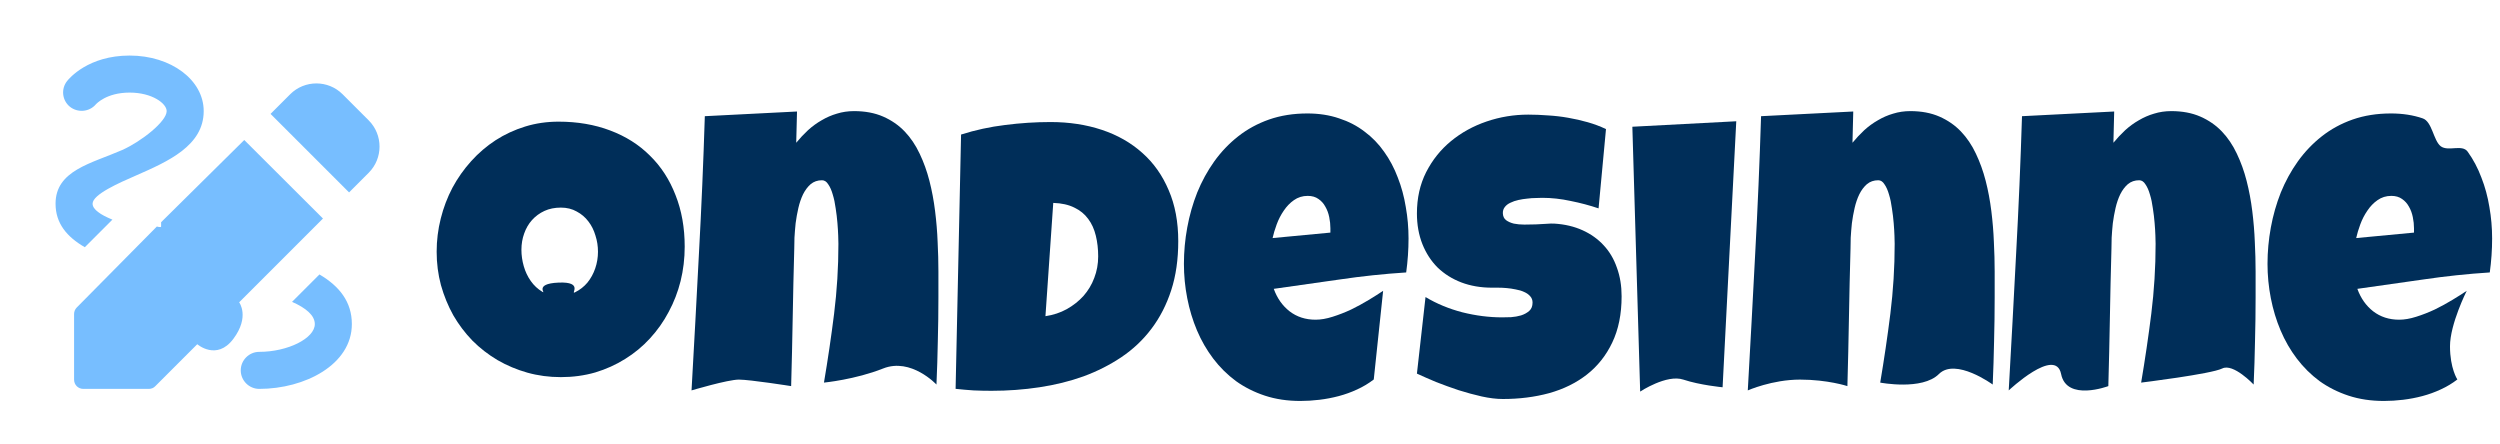 <svg width="225" height="40" viewBox="0 0 225 40" fill="none" xmlns="http://www.w3.org/2000/svg">
<path d="M31.417 17.317L33.183 15.55C34.483 14.25 34.483 12.133 33.183 10.833L30.833 8.483C29.533 7.183 27.417 7.183 26.117 8.483L24.35 10.25L31.417 17.317ZM21.983 12.6L14.5 20C14.5 20 14.5 20.274 14.5 20.387C14.5 20.5 14.117 20.387 14.117 20.387L6.9 27.683C6.749 27.84 6.665 28.049 6.667 28.267V34.167C6.667 34.633 7.033 35 7.5 35H13.4C13.617 35 13.833 34.917 13.983 34.75L17.754 30.979C17.754 30.979 19.5 32.5 21 30.5C22.5 28.5 21.525 27.208 21.525 27.208L29.067 19.667L21.983 12.6ZM31.667 29.167C31.667 32.817 27.433 35 23.333 35C22.417 35 21.667 34.25 21.667 33.333C21.667 32.417 22.417 31.667 23.333 31.667C25.9 31.667 28.333 30.45 28.333 29.167C28.333 28.383 27.533 27.717 26.283 27.167L28.75 24.7C30.533 25.75 31.667 27.15 31.667 29.167ZM7.633 22.25C6.017 21.317 5 20.1 5 18.333C5 15.333 8.217 14.717 11 13.5C12.717 12.733 15 10.933 15 10C15 9.317 13.7 8.333 11.667 8.333C9.567 8.333 8.667 9.35 8.617 9.4C8.033 10.083 6.983 10.167 6.283 9.6C5.949 9.325 5.736 8.931 5.689 8.501C5.642 8.071 5.766 7.64 6.033 7.3C6.217 7.067 7.933 5 11.667 5C15.4 5 18.333 7.2 18.333 10C18.333 13.117 15.117 14.533 12.267 15.783C10.7 16.467 8.333 17.5 8.333 18.333C8.333 18.85 9.05 19.333 10.117 19.767L7.633 22.25Z" fill="#77BEFF"/>
<path d="M224.291 21.461C224.291 22.48 224.221 23.5 224.08 24.52C222.076 24.648 220.084 24.859 218.104 25.152C216.123 25.434 214.143 25.715 212.162 25.996C212.467 26.84 212.941 27.514 213.586 28.018C214.242 28.521 215.021 28.773 215.924 28.773C216.393 28.773 216.902 28.686 217.453 28.51C218.016 28.334 218.572 28.117 219.123 27.859C219.674 27.59 220.201 27.303 220.705 26.998C221.209 26.693 221.643 26.418 222.006 26.172C222.006 26.172 220.5 29.164 220.5 31.164C220.5 33.164 221.162 34.152 221.162 34.152C220.705 34.504 220.207 34.803 219.668 35.049C219.141 35.295 218.59 35.494 218.016 35.647C217.441 35.799 216.861 35.91 216.275 35.98C215.689 36.051 215.115 36.086 214.553 36.086C213.393 36.086 212.332 35.928 211.371 35.611C210.41 35.295 209.537 34.855 208.752 34.293C207.979 33.719 207.299 33.045 206.713 32.272C206.127 31.498 205.641 30.654 205.254 29.74C204.867 28.826 204.574 27.859 204.375 26.84C204.176 25.82 204.076 24.789 204.076 23.746C204.076 22.656 204.176 21.566 204.375 20.477C204.574 19.387 204.873 18.338 205.271 17.33C205.682 16.322 206.191 15.391 206.801 14.535C207.422 13.668 208.143 12.912 208.963 12.268C209.783 11.623 210.709 11.119 211.74 10.756C212.783 10.393 213.932 10.211 215.186 10.211C216.229 10.211 217.178 10.357 218.033 10.65C218.9 10.932 219 12.648 219.668 13.164C220.348 13.668 221.602 12.953 222.094 13.656C222.598 14.359 223.008 15.133 223.324 15.977C223.652 16.809 223.893 17.693 224.045 18.631C224.209 19.557 224.291 20.5 224.291 21.461ZM217.26 20.547C217.26 20.219 217.225 19.885 217.154 19.545C217.084 19.193 216.967 18.877 216.803 18.596C216.65 18.314 216.445 18.086 216.188 17.91C215.93 17.723 215.607 17.629 215.221 17.629C214.752 17.629 214.336 17.758 213.973 18.016C213.621 18.262 213.316 18.578 213.059 18.965C212.801 19.34 212.59 19.75 212.426 20.195C212.262 20.641 212.139 21.051 212.057 21.426L217.26 20.934V20.547Z" fill="#002E59"/>
<path d="M203.004 26.77C203.004 28.094 202.986 29.406 202.951 30.707C202.928 31.996 202.887 33.297 202.828 34.609C202.828 34.609 201 32.664 200 33.164C199 33.664 192.703 34.434 192.703 34.434C193.055 32.359 193.359 30.291 193.617 28.229C193.875 26.154 194.004 24.062 194.004 21.953C194.004 21.801 193.998 21.555 193.986 21.215C193.975 20.875 193.951 20.494 193.916 20.072C193.881 19.639 193.828 19.199 193.758 18.754C193.699 18.297 193.611 17.881 193.494 17.506C193.389 17.131 193.254 16.826 193.09 16.592C192.938 16.346 192.75 16.223 192.527 16.223C192.129 16.223 191.789 16.34 191.508 16.574C191.238 16.809 191.01 17.113 190.822 17.488C190.646 17.852 190.506 18.262 190.4 18.719C190.295 19.176 190.213 19.633 190.154 20.09C190.107 20.547 190.072 20.98 190.049 21.391C190.037 21.789 190.031 22.117 190.031 22.375C189.973 24.449 189.926 26.512 189.891 28.562C189.855 30.602 189.809 32.664 189.75 34.75C189.75 34.75 186 36.164 185.5 33.664C185 31.164 180.785 35.137 180.785 35.137C181.02 31 181.242 26.887 181.453 22.797C181.676 18.707 181.852 14.594 181.98 10.457L190.277 10.035L190.207 12.848C190.535 12.449 190.887 12.074 191.262 11.723C191.648 11.371 192.059 11.072 192.492 10.826C192.926 10.568 193.383 10.369 193.863 10.229C194.355 10.076 194.871 10 195.41 10C196.406 10 197.279 10.164 198.029 10.492C198.779 10.82 199.424 11.266 199.963 11.828C200.502 12.391 200.953 13.059 201.316 13.832C201.68 14.594 201.973 15.408 202.195 16.275C202.418 17.143 202.588 18.051 202.705 19C202.822 19.938 202.898 20.863 202.934 21.777C202.98 22.691 203.004 23.576 203.004 24.432C203.004 25.287 203.004 26.066 203.004 26.77Z" fill="#002E59"/>
<path d="M179.52 26.77C179.52 28.094 179.502 29.406 179.467 30.707C179.443 31.996 179.402 33.297 179.344 34.609C179.344 34.609 176 32.164 174.5 33.664C173 35.164 169.219 34.434 169.219 34.434C169.57 32.359 169.875 30.291 170.133 28.229C170.391 26.154 170.52 24.062 170.52 21.953C170.52 21.801 170.514 21.555 170.502 21.215C170.49 20.875 170.467 20.494 170.432 20.072C170.396 19.639 170.344 19.199 170.273 18.754C170.215 18.297 170.127 17.881 170.01 17.506C169.904 17.131 169.77 16.826 169.605 16.592C169.453 16.346 169.266 16.223 169.043 16.223C168.645 16.223 168.305 16.34 168.023 16.574C167.754 16.809 167.525 17.113 167.338 17.488C167.162 17.852 167.021 18.262 166.916 18.719C166.811 19.176 166.729 19.633 166.67 20.09C166.623 20.547 166.588 20.98 166.564 21.391C166.553 21.789 166.547 22.117 166.547 22.375C166.488 24.449 166.441 26.512 166.406 28.562C166.371 30.602 166.324 32.664 166.266 34.75C166.266 34.75 164.5 34.164 162 34.164C159.5 34.164 157.301 35.137 157.301 35.137C157.535 31 157.758 26.887 157.969 22.797C158.191 18.707 158.367 14.594 158.496 10.457L166.793 10.035L166.723 12.848C167.051 12.449 167.402 12.074 167.777 11.723C168.164 11.371 168.574 11.072 169.008 10.826C169.441 10.568 169.898 10.369 170.379 10.229C170.871 10.076 171.387 10 171.926 10C172.922 10 173.795 10.164 174.545 10.492C175.295 10.82 175.939 11.266 176.479 11.828C177.018 12.391 177.469 13.059 177.832 13.832C178.195 14.594 178.488 15.408 178.711 16.275C178.934 17.143 179.104 18.051 179.221 19C179.338 19.938 179.414 20.863 179.449 21.777C179.496 22.691 179.52 23.576 179.52 24.432C179.52 25.287 179.52 26.066 179.52 26.77Z" fill="#002E59"/>
<path d="M156.264 10.914L155.033 34.855C155.033 34.855 153 34.664 151.5 34.164C150 33.664 147.615 35.242 147.615 35.242L146.912 11.406L156.264 10.914Z" fill="#002E59"/>
<path d="M145.945 26.664C145.945 28.27 145.664 29.658 145.102 30.83C144.551 31.99 143.789 32.951 142.816 33.713C141.855 34.463 140.725 35.02 139.424 35.383C138.135 35.734 136.746 35.91 135.258 35.91C134.684 35.91 134.051 35.834 133.359 35.682C132.68 35.529 131.988 35.342 131.285 35.119C130.582 34.885 129.902 34.639 129.246 34.381C128.602 34.111 128.027 33.859 127.523 33.625L128.297 26.734C129.293 27.332 130.395 27.789 131.602 28.105C132.82 28.41 134.016 28.562 135.188 28.562C135.41 28.562 135.68 28.557 135.996 28.545C136.312 28.521 136.611 28.469 136.893 28.387C137.186 28.293 137.432 28.158 137.631 27.982C137.83 27.807 137.93 27.555 137.93 27.227C137.93 27.004 137.859 26.816 137.719 26.664C137.578 26.5 137.396 26.371 137.174 26.277C136.951 26.172 136.699 26.096 136.418 26.049C136.137 25.99 135.861 25.949 135.592 25.926C135.322 25.902 135.07 25.891 134.836 25.891C134.602 25.891 134.414 25.891 134.273 25.891C133.266 25.891 132.346 25.732 131.514 25.416C130.693 25.1 129.984 24.654 129.387 24.08C128.801 23.494 128.344 22.791 128.016 21.971C127.688 21.139 127.523 20.219 127.523 19.211C127.523 17.828 127.799 16.592 128.35 15.502C128.912 14.4 129.656 13.469 130.582 12.707C131.52 11.934 132.592 11.342 133.799 10.932C135.006 10.521 136.254 10.316 137.543 10.316C138.117 10.316 138.709 10.34 139.318 10.387C139.928 10.422 140.531 10.492 141.129 10.598C141.738 10.703 142.33 10.838 142.904 11.002C143.479 11.166 144.023 11.371 144.539 11.617L143.871 18.754C143.074 18.484 142.236 18.262 141.357 18.086C140.49 17.898 139.641 17.805 138.809 17.805C138.656 17.805 138.457 17.811 138.211 17.822C137.977 17.822 137.725 17.84 137.455 17.875C137.197 17.898 136.934 17.939 136.664 17.998C136.395 18.057 136.154 18.139 135.943 18.244C135.732 18.338 135.562 18.467 135.434 18.631C135.305 18.795 135.246 18.988 135.258 19.211C135.27 19.469 135.363 19.668 135.539 19.809C135.727 19.949 135.961 20.055 136.242 20.125C136.535 20.184 136.852 20.213 137.191 20.213C137.543 20.213 137.889 20.207 138.229 20.195C138.568 20.172 138.885 20.154 139.178 20.143C139.471 20.119 139.711 20.113 139.898 20.125C140.836 20.184 141.68 20.383 142.43 20.723C143.18 21.062 143.812 21.514 144.328 22.076C144.855 22.639 145.254 23.312 145.523 24.098C145.805 24.871 145.945 25.727 145.945 26.664Z" fill="#002E59"/>
<path d="M126.768 21.461C126.768 22.48 126.697 23.5 126.557 24.52C124.553 24.648 122.561 24.859 120.58 25.152C118.6 25.434 116.619 25.715 114.639 25.996C114.943 26.84 115.418 27.514 116.062 28.018C116.719 28.521 117.498 28.773 118.4 28.773C118.869 28.773 119.379 28.686 119.93 28.51C120.492 28.334 121.049 28.117 121.6 27.859C122.15 27.59 122.678 27.303 123.182 26.998C123.686 26.693 124.119 26.418 124.482 26.172L123.639 34.152C123.182 34.504 122.684 34.803 122.145 35.049C121.617 35.295 121.066 35.494 120.492 35.647C119.918 35.799 119.338 35.91 118.752 35.98C118.166 36.051 117.592 36.086 117.029 36.086C115.869 36.086 114.809 35.928 113.848 35.611C112.887 35.295 112.014 34.855 111.229 34.293C110.455 33.719 109.775 33.045 109.189 32.272C108.604 31.498 108.117 30.654 107.73 29.74C107.344 28.826 107.051 27.859 106.852 26.84C106.652 25.82 106.553 24.789 106.553 23.746C106.553 22.656 106.652 21.566 106.852 20.477C107.051 19.387 107.35 18.338 107.748 17.33C108.158 16.322 108.668 15.391 109.277 14.535C109.898 13.668 110.619 12.912 111.439 12.268C112.26 11.623 113.186 11.119 114.217 10.756C115.26 10.393 116.408 10.211 117.662 10.211C118.705 10.211 119.654 10.357 120.51 10.65C121.377 10.932 122.145 11.33 122.812 11.846C123.492 12.35 124.078 12.953 124.57 13.656C125.074 14.359 125.484 15.133 125.801 15.977C126.129 16.809 126.369 17.693 126.521 18.631C126.686 19.557 126.768 20.5 126.768 21.461ZM119.736 20.547C119.736 20.219 119.701 19.885 119.631 19.545C119.561 19.193 119.443 18.877 119.279 18.596C119.127 18.314 118.922 18.086 118.664 17.91C118.406 17.723 118.084 17.629 117.697 17.629C117.229 17.629 116.812 17.758 116.449 18.016C116.098 18.262 115.793 18.578 115.535 18.965C115.277 19.34 115.066 19.75 114.902 20.195C114.738 20.641 114.615 21.051 114.533 21.426L119.736 20.934V20.547Z" fill="#002E59"/>
<path d="M106.043 21.707C106.043 23.348 105.832 24.818 105.41 26.119C104.988 27.42 104.396 28.574 103.635 29.582C102.885 30.578 101.988 31.428 100.945 32.131C99.902 32.834 98.76 33.414 97.518 33.871C96.275 34.316 94.951 34.645 93.545 34.855C92.15 35.066 90.715 35.172 89.238 35.172C88.688 35.172 88.148 35.16 87.621 35.137C87.094 35.102 86.555 35.055 86.004 34.996L86.496 12.109C87.785 11.699 89.109 11.412 90.469 11.248C91.84 11.072 93.199 10.984 94.547 10.984C96.223 10.984 97.764 11.219 99.17 11.688C100.576 12.156 101.789 12.848 102.809 13.762C103.828 14.664 104.619 15.783 105.182 17.119C105.756 18.443 106.043 19.973 106.043 21.707ZM94.09 28.457C94.793 28.352 95.432 28.141 96.006 27.824C96.592 27.496 97.096 27.098 97.518 26.629C97.939 26.148 98.262 25.609 98.484 25.012C98.719 24.402 98.836 23.758 98.836 23.078C98.836 22.41 98.766 21.789 98.625 21.215C98.484 20.629 98.256 20.125 97.939 19.703C97.623 19.27 97.207 18.93 96.691 18.684C96.176 18.426 95.543 18.285 94.793 18.262L94.09 28.457Z" fill="#002E59"/>
<path d="M84.457 26.77C84.457 28.094 84.439 29.406 84.404 30.707C84.381 31.996 84.34 33.297 84.281 34.609C84.281 34.609 82 32.164 79.482 33.164C76.965 34.164 74.156 34.434 74.156 34.434C74.508 32.359 74.812 30.291 75.07 28.229C75.328 26.154 75.457 24.062 75.457 21.953C75.457 21.801 75.451 21.555 75.439 21.215C75.428 20.875 75.404 20.494 75.369 20.072C75.334 19.639 75.281 19.199 75.211 18.754C75.152 18.297 75.064 17.881 74.947 17.506C74.842 17.131 74.707 16.826 74.543 16.592C74.391 16.346 74.203 16.223 73.981 16.223C73.582 16.223 73.242 16.34 72.961 16.574C72.691 16.809 72.463 17.113 72.275 17.488C72.1 17.852 71.959 18.262 71.853 18.719C71.748 19.176 71.666 19.633 71.607 20.09C71.561 20.547 71.525 20.98 71.502 21.391C71.49 21.789 71.484 22.117 71.484 22.375C71.426 24.449 71.379 26.512 71.344 28.562C71.309 30.602 71.262 32.664 71.203 34.75C71.203 34.75 67.5 34.164 66.5 34.164C65.5 34.164 62.238 35.137 62.238 35.137C62.473 31 62.695 26.887 62.906 22.797C63.129 18.707 63.305 14.594 63.434 10.457L71.731 10.035L71.66 12.848C71.988 12.449 72.34 12.074 72.715 11.723C73.102 11.371 73.512 11.072 73.945 10.826C74.379 10.568 74.836 10.369 75.316 10.229C75.809 10.076 76.324 10 76.863 10C77.859 10 78.732 10.164 79.482 10.492C80.232 10.82 80.877 11.266 81.416 11.828C81.955 12.391 82.406 13.059 82.769 13.832C83.133 14.594 83.426 15.408 83.648 16.275C83.871 17.143 84.041 18.051 84.158 19C84.275 19.938 84.352 20.863 84.387 21.777C84.434 22.691 84.457 23.576 84.457 24.432C84.457 25.287 84.457 26.066 84.457 26.77Z" fill="#002E59"/>
<path d="M61.623 22.199C61.623 23.266 61.5 24.297 61.254 25.293C61.008 26.277 60.65 27.203 60.182 28.07C59.725 28.938 59.162 29.734 58.494 30.461C57.838 31.176 57.094 31.791 56.262 32.307C55.441 32.822 54.545 33.227 53.572 33.52C52.6 33.801 51.568 33.941 50.478 33.941C49.424 33.941 48.416 33.807 47.455 33.537C46.506 33.268 45.615 32.893 44.783 32.412C43.951 31.92 43.195 31.334 42.516 30.654C41.848 29.963 41.273 29.201 40.793 28.369C40.324 27.525 39.955 26.623 39.685 25.662C39.428 24.701 39.299 23.699 39.299 22.656C39.299 21.637 39.422 20.641 39.668 19.668C39.914 18.684 40.266 17.758 40.723 16.891C41.191 16.023 41.754 15.227 42.41 14.5C43.066 13.773 43.799 13.146 44.607 12.619C45.428 12.092 46.312 11.682 47.262 11.389C48.211 11.096 49.213 10.949 50.268 10.949C51.967 10.949 53.514 11.213 54.908 11.74C56.315 12.268 57.51 13.023 58.494 14.008C59.49 14.98 60.258 16.164 60.797 17.559C61.348 18.941 61.623 20.488 61.623 22.199ZM53.818 22.656C53.818 22.152 53.742 21.666 53.59 21.197C53.449 20.717 53.238 20.295 52.957 19.932C52.676 19.557 52.324 19.258 51.902 19.035C51.492 18.801 51.018 18.684 50.478 18.684C49.928 18.684 49.435 18.783 49.002 18.982C48.568 19.182 48.193 19.457 47.877 19.809C47.572 20.148 47.338 20.553 47.174 21.021C47.01 21.479 46.928 21.965 46.928 22.48C46.928 22.973 46.998 23.465 47.139 23.957C47.279 24.449 47.49 24.895 47.772 25.293C48.053 25.691 48.398 26.014 48.809 26.26C49.23 26.506 47.958 25.535 50.268 25.434C52.577 25.332 51.31 26.523 51.744 26.312C52.19 26.09 52.565 25.797 52.869 25.434C53.174 25.059 53.408 24.631 53.572 24.15C53.736 23.67 53.818 23.172 53.818 22.656Z" fill="#002E59"/>
</svg>
